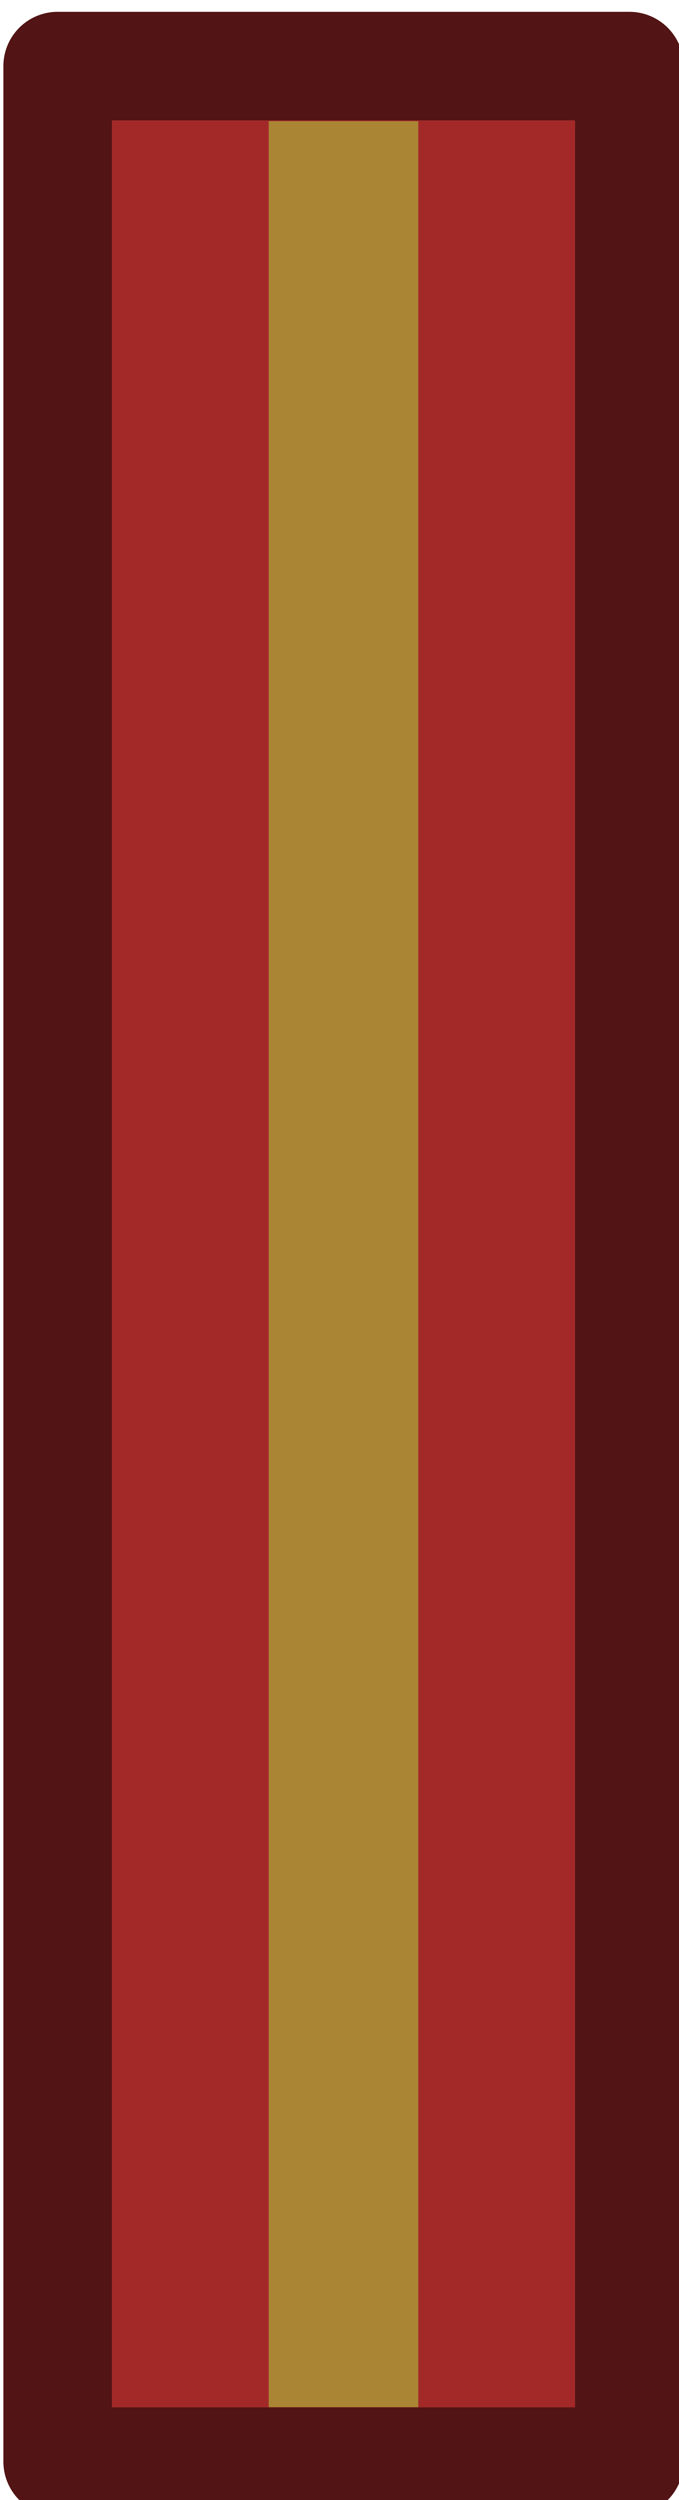 <?xml version="1.0" encoding="UTF-8" standalone="no"?>
<!-- Created with Inkscape (http://www.inkscape.org/) -->

<svg
   width="50.271"
   height="185"
   viewBox="0 0 13.301 48.948"
   version="1.1"
   id="svg1"
   xmlns="http://www.w3.org/2000/svg"
   xmlns:svg="http://www.w3.org/2000/svg">
  <defs
     id="defs1" />
  <g
     id="layer1"
     transform="translate(-32.808,-104.246)">
    <g
       id="g3"
       transform="matrix(0.265,0,0,0.265,-3.806,-36.517)"
       style="stroke-width:1">
      <rect
         style="fill:#a32929;fill-opacity:1;stroke:#521414;stroke-width:8.022;stroke-linecap:round;stroke-linejoin:round;stroke-opacity:1"
         id="rect1"
         width="42.261"
         height="176.991"
         x="142.427"
         y="536.064" />
      <rect
         style="fill:#aa8534;fill-opacity:1;stroke:#aa8534;stroke-width:7.999;stroke-linecap:square;stroke-linejoin:miter;stroke-dasharray:none;stroke-opacity:1"
         id="rect1-5-1-7"
         width="3.055"
         height="160.902"
         x="162.029"
         y="544.133" />
    </g>
  </g>
</svg>
